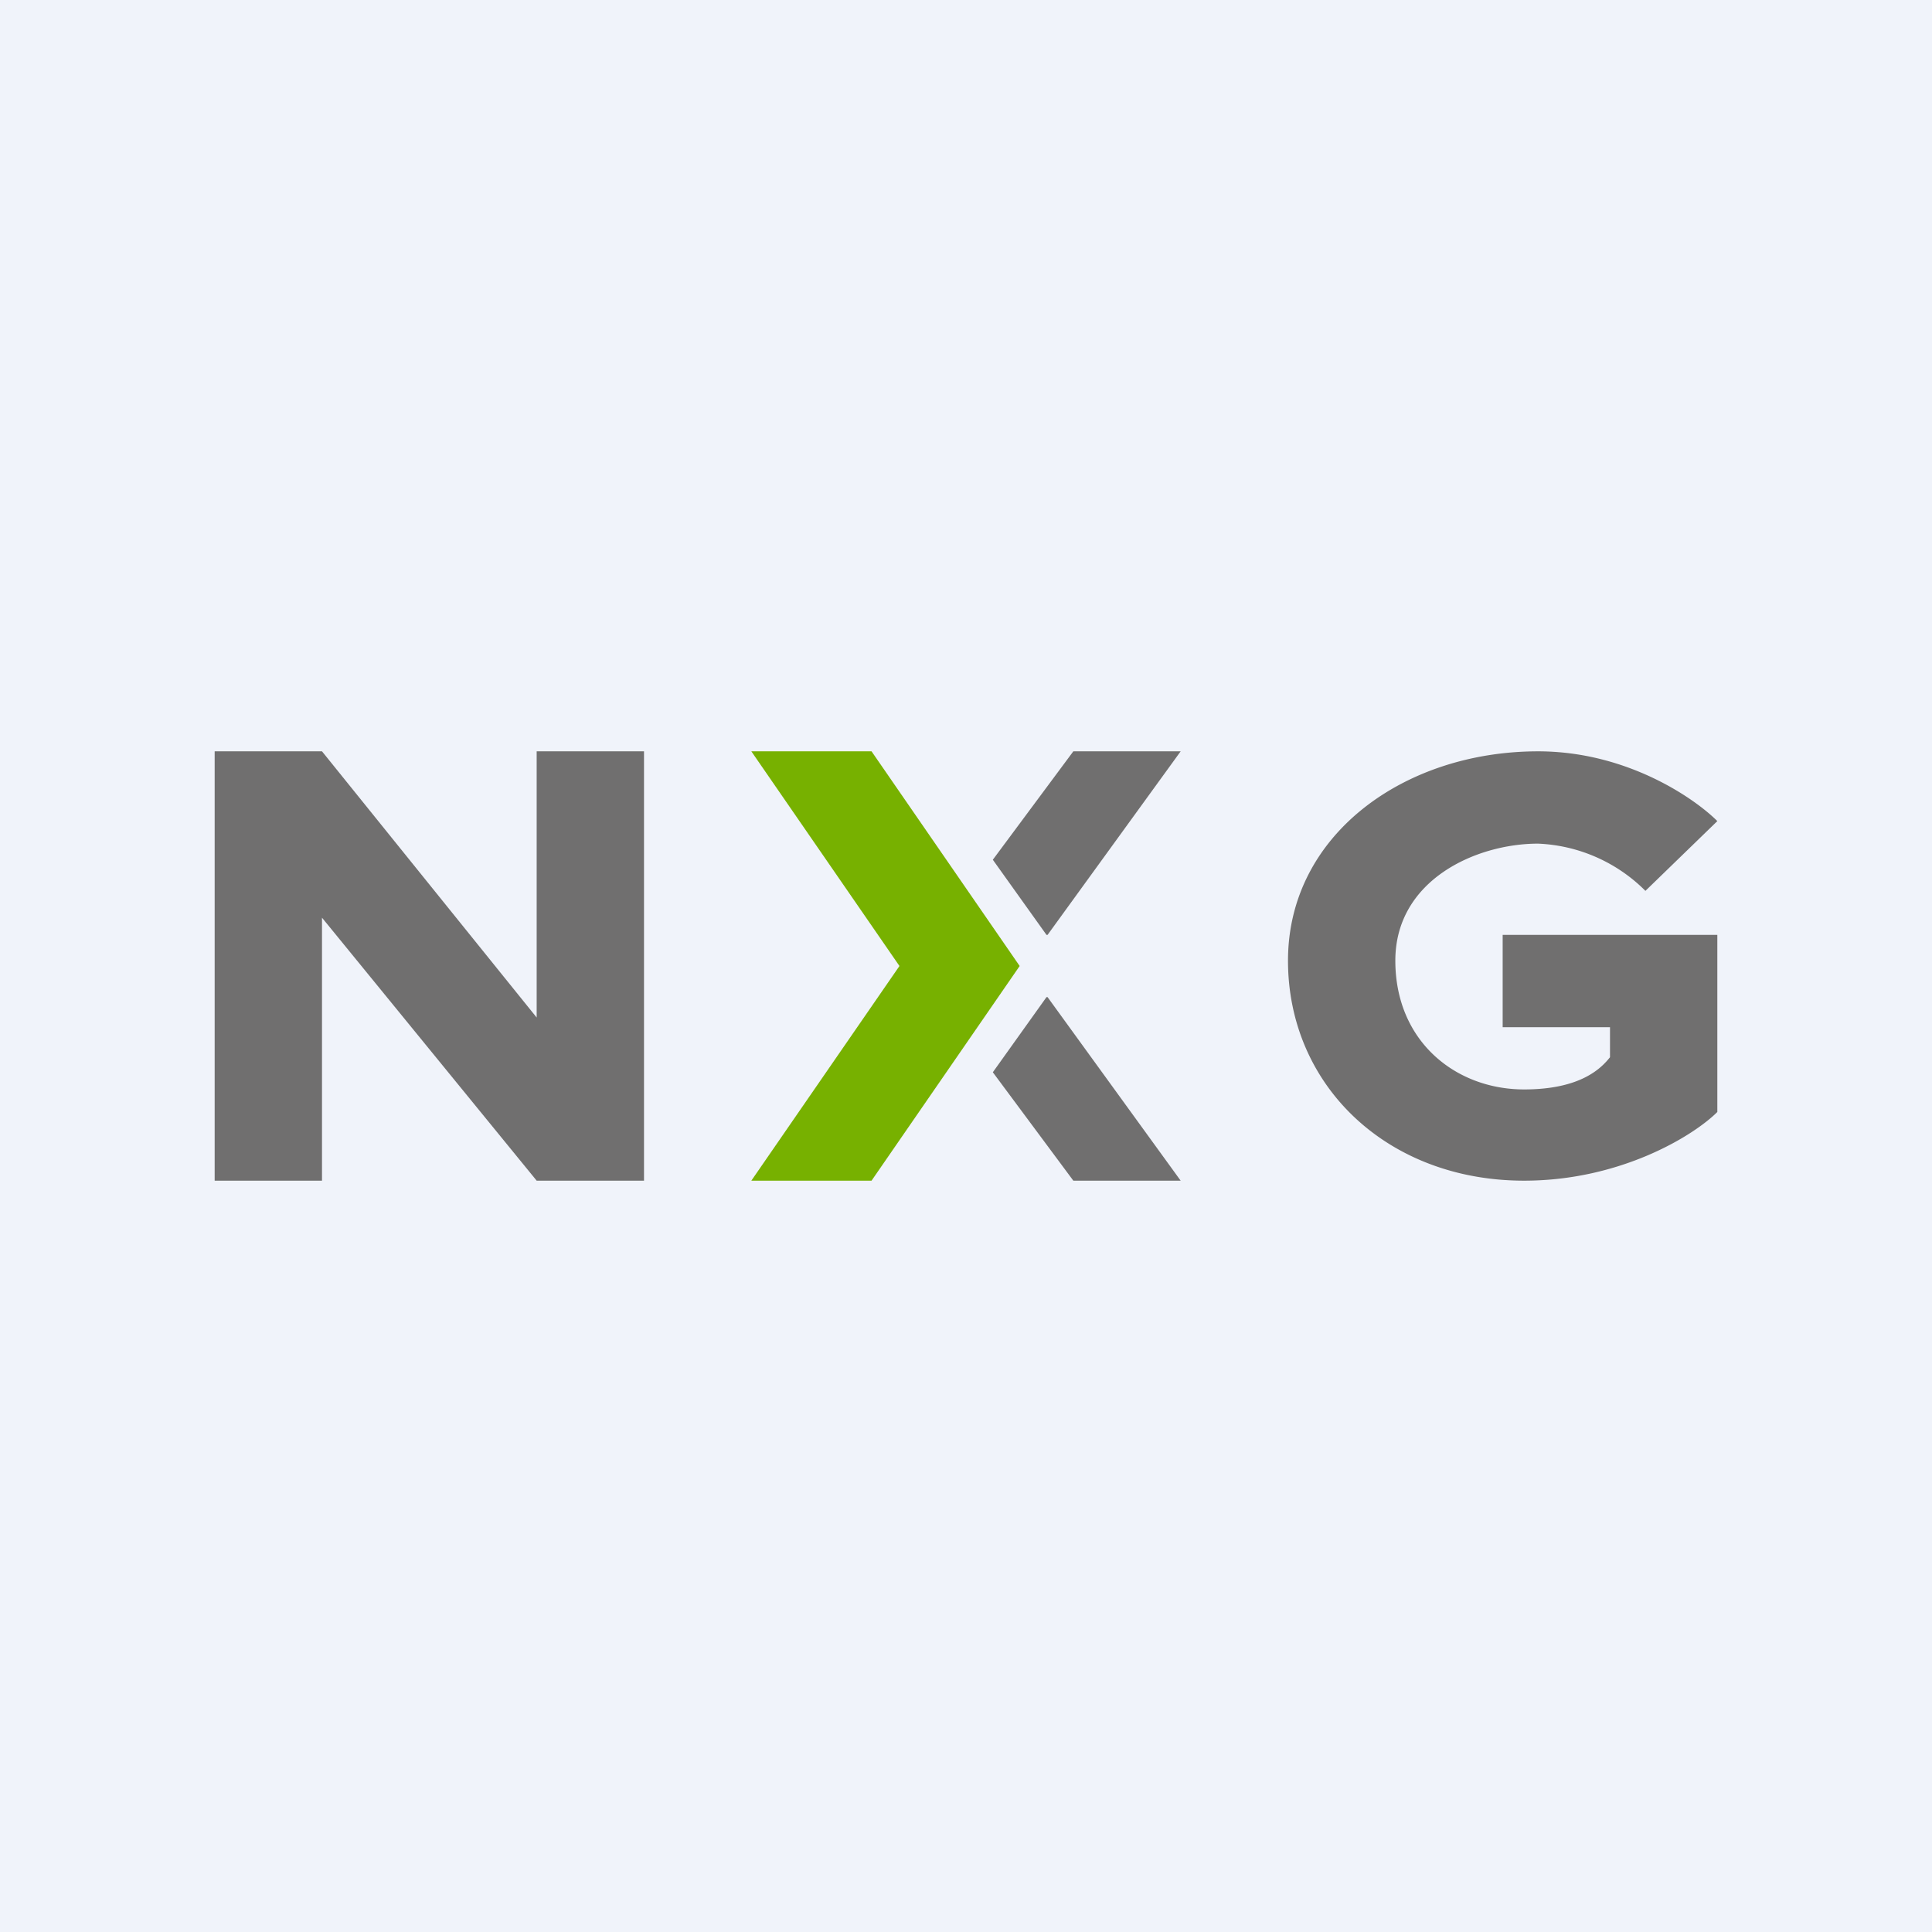 <!-- by TradingView --><svg width="18" height="18" viewBox="0 0 18 18" xmlns="http://www.w3.org/2000/svg"><path fill="#F0F3FA" d="M0 0h18v18H0z"/><path d="M2 7h1l2 2.48V7h1v4H5L3 8.55V11H2V7Z" fill="#706F6F"/><path d="M8.38 9 7 7h1.12L9.5 9l-1.38 2H7l1.38-2Z" fill="#77B100"/><path d="M9.76 8.71 11 7h-1l-.75 1.01.5.7ZM9.76 9.29 11 11h-1l-.75-1.01.5-.7ZM16 7.65l-.67.65a1.5 1.5 0 0 0-1-.44c-.58 0-1.33.34-1.33 1.09s.56 1.2 1.2 1.2c.53 0 .72-.2.8-.3v-.28h-1v-.86h2v1.65c-.22.22-.9.64-1.8.64-1.28 0-2.2-.89-2.2-2.05C12 7.78 13.08 7 14.33 7c.83 0 1.46.44 1.67.65Z" fill="#706F6F"/></svg>